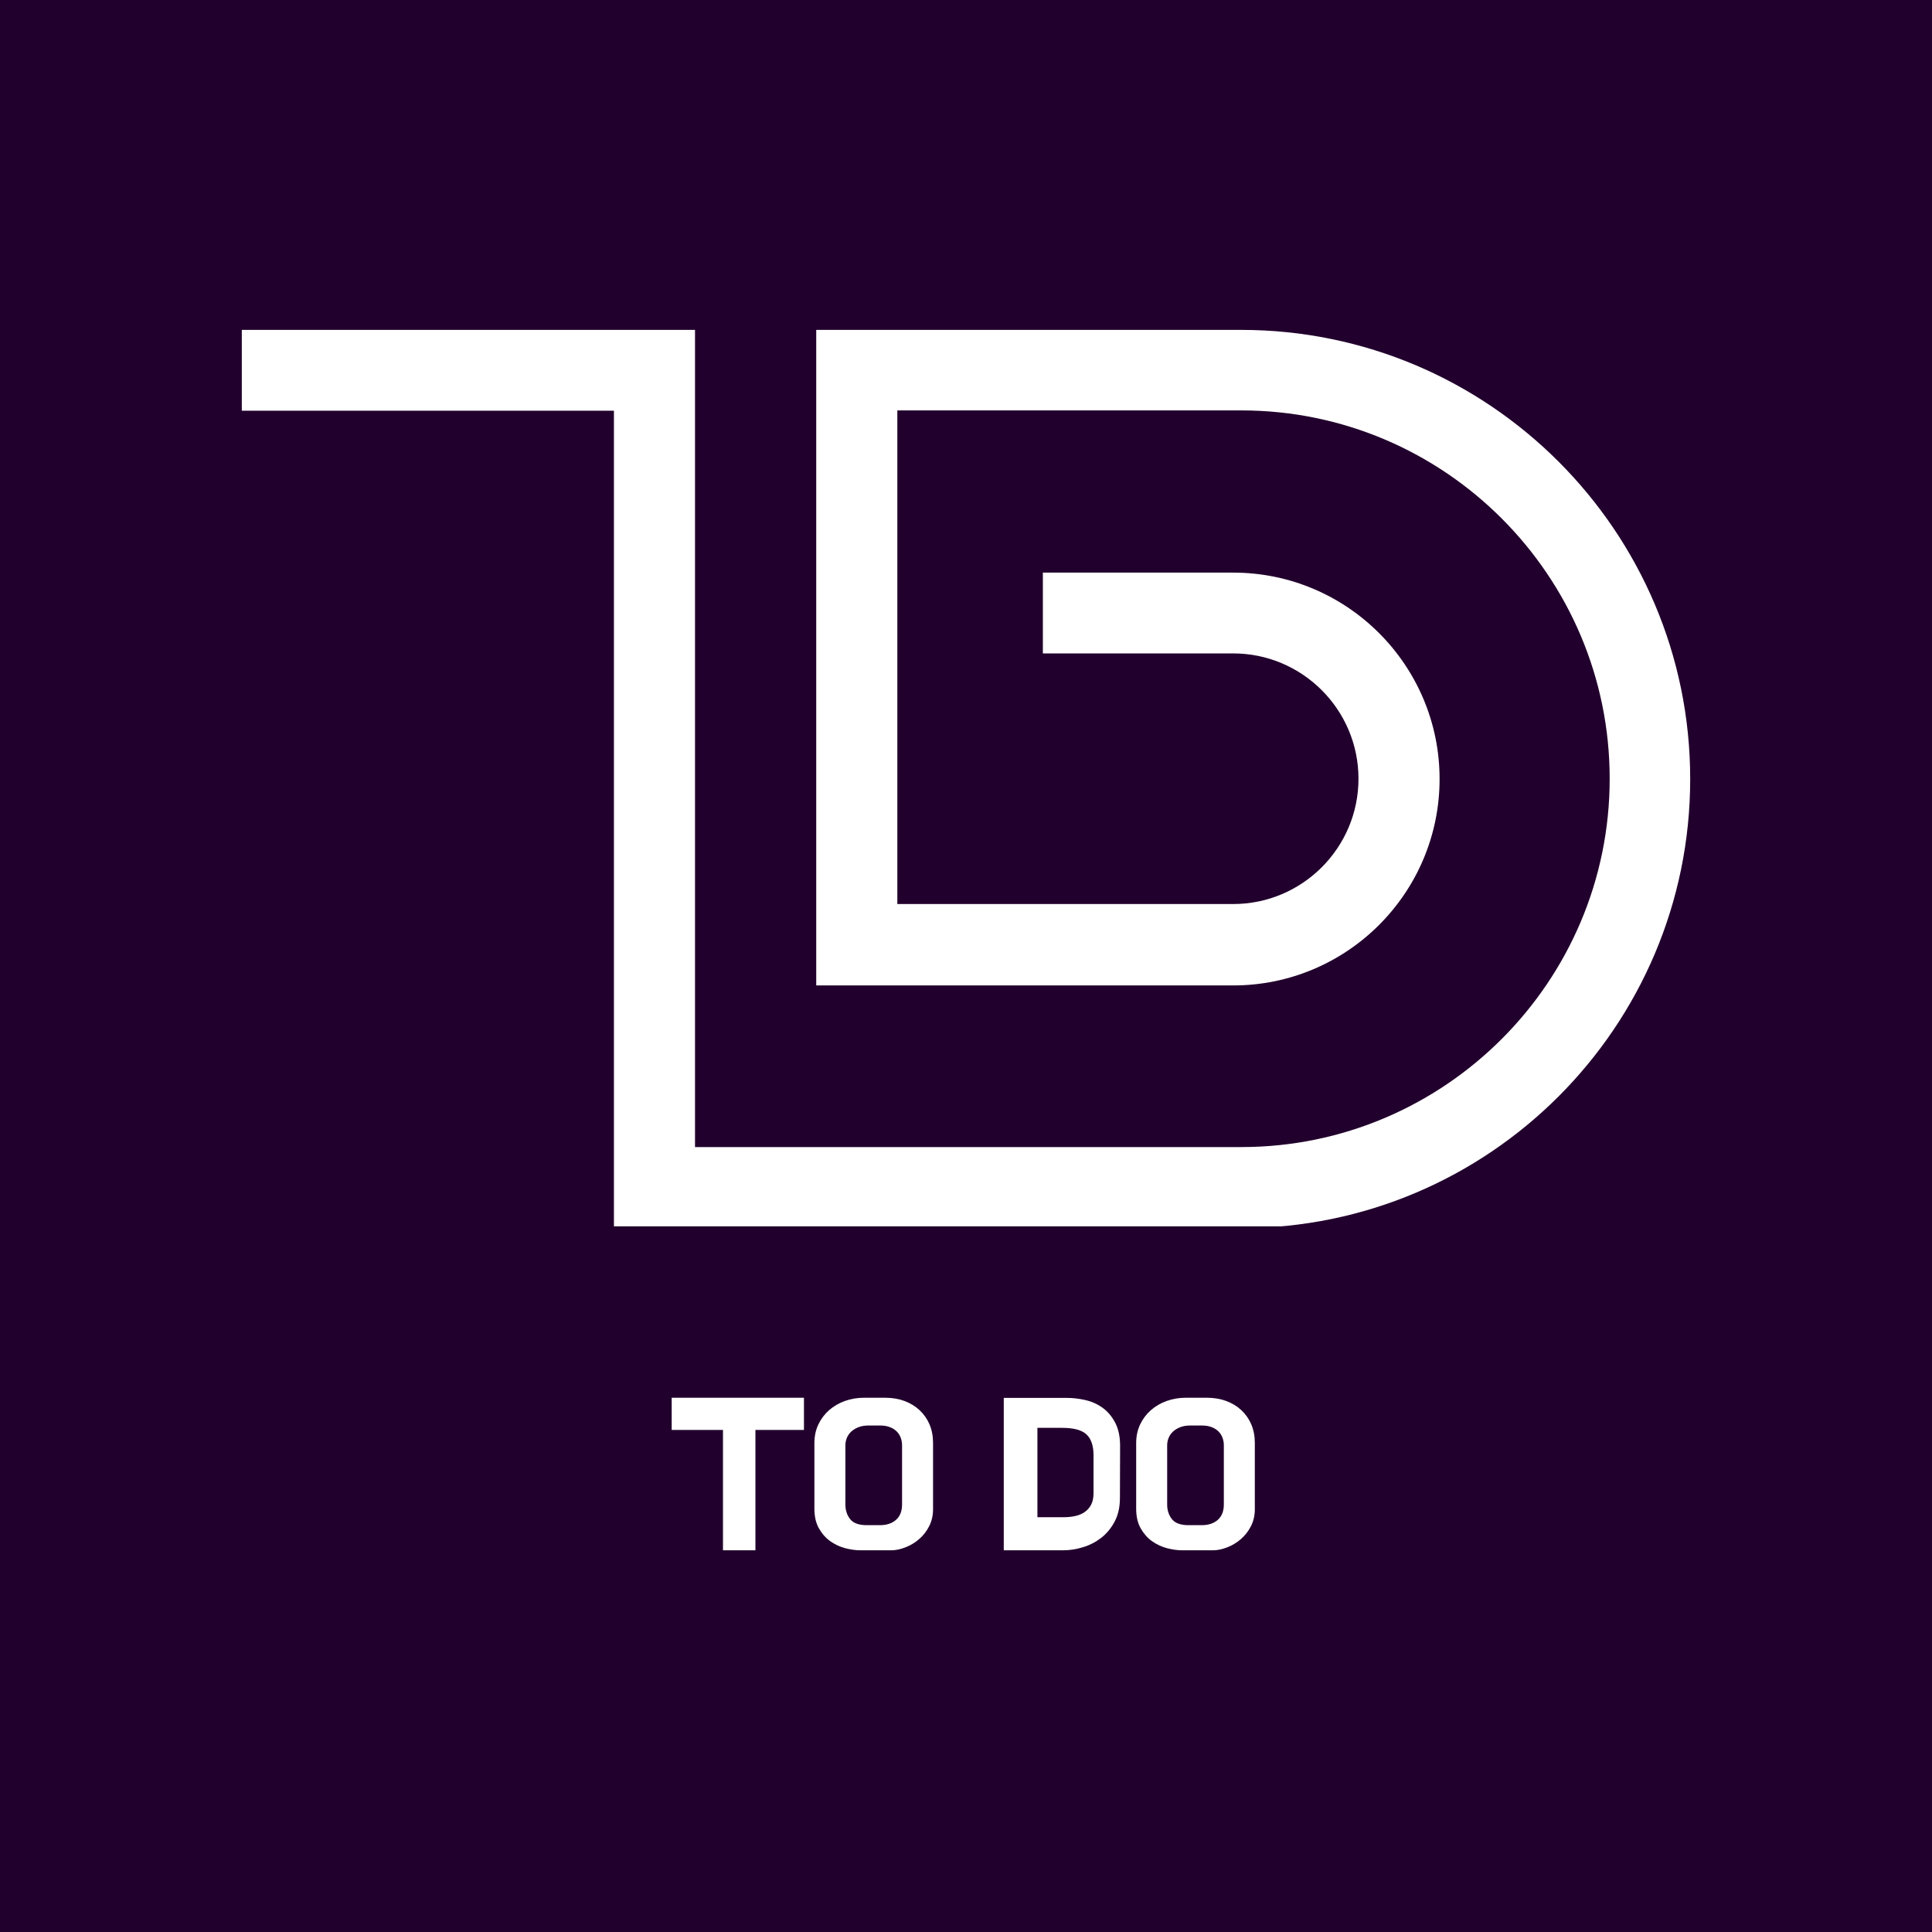 <svg xmlns="http://www.w3.org/2000/svg" xmlns:xlink="http://www.w3.org/1999/xlink" width="500" zoomAndPan="magnify" viewBox="0 0 375 375" height="500" preserveAspectRatio="xMidYMid meet" version="1.0"><defs><g/><clipPath id="904489e30e"><path d="M 46.891 64.031 L 328.141 64.031 L 328.141 238.031 L 46.891 238.031 Z M 46.891 64.031 " clip-rule="nonzero"/></clipPath></defs><rect x="-37.5" width="450" fill="#ffffff" y="-37.5" height="450" fill-opacity="1"/><rect x="-37.5" width="450" fill="#22002d" y="-37.5" height="450" fill-opacity="1"/><g fill="#ffffff" fill-opacity="1"><g transform="translate(129.688, 298.879)"><g><path d="M 0.688 -27.578 L 26.359 -27.578 L 26.359 -21.328 L 16.938 -21.328 L 16.938 2.031 L 10.641 2.031 L 10.641 -21.328 L 0.688 -21.328 Z M 0.688 -27.578 "/></g></g></g><g fill="#ffffff" fill-opacity="1"><g transform="translate(156.652, 298.879)"><g><path d="M 16.328 2.031 L 10.312 2.031 C 9.426 2.031 8.457 1.895 7.406 1.625 C 6.363 1.352 5.395 0.898 4.5 0.266 C 3.613 -0.367 2.879 -1.203 2.297 -2.234 C 1.711 -3.266 1.422 -4.535 1.422 -6.047 L 1.422 -18.766 C 1.422 -20.098 1.676 -21.305 2.188 -22.391 C 2.707 -23.473 3.406 -24.398 4.281 -25.172 C 5.164 -25.941 6.188 -26.535 7.344 -26.953 C 8.508 -27.367 9.742 -27.578 11.047 -27.578 L 15.188 -27.578 C 16.52 -27.578 17.754 -27.367 18.891 -26.953 C 20.023 -26.535 21.004 -25.941 21.828 -25.172 C 22.66 -24.398 23.305 -23.477 23.766 -22.406 C 24.223 -21.332 24.453 -20.133 24.453 -18.812 L 24.453 -5.938 C 24.453 -4.738 24.203 -3.645 23.703 -2.656 C 23.203 -1.664 22.551 -0.828 21.75 -0.141 C 20.957 0.547 20.078 1.078 19.109 1.453 C 18.148 1.836 17.223 2.031 16.328 2.031 Z M 14.141 -2.844 C 15.441 -2.844 16.484 -3.188 17.266 -3.875 C 18.047 -4.57 18.438 -5.566 18.438 -6.859 L 18.438 -18.359 C 18.438 -18.879 18.348 -19.367 18.172 -19.828 C 18.004 -20.285 17.742 -20.691 17.391 -21.047 C 17.035 -21.398 16.594 -21.676 16.062 -21.875 C 15.539 -22.082 14.91 -22.188 14.172 -22.188 L 11.906 -22.188 C 11.176 -22.188 10.531 -22.078 9.969 -21.859 C 9.414 -21.641 8.945 -21.352 8.562 -21 C 8.188 -20.645 7.906 -20.238 7.719 -19.781 C 7.531 -19.32 7.438 -18.836 7.438 -18.328 L 7.438 -6.859 C 7.438 -5.754 7.742 -4.805 8.359 -4.016 C 8.984 -3.234 10.055 -2.844 11.578 -2.844 Z M 14.141 -2.844 "/></g></g></g><g fill="#ffffff" fill-opacity="1"><g transform="translate(182.845, 298.879)"><g/></g></g><g fill="#ffffff" fill-opacity="1"><g transform="translate(193.159, 298.879)"><g><path d="M 1.672 -27.547 L 13.938 -27.547 C 15.07 -27.547 16.25 -27.41 17.469 -27.141 C 18.688 -26.867 19.801 -26.375 20.812 -25.656 C 21.832 -24.938 22.664 -23.953 23.312 -22.703 C 23.969 -21.461 24.281 -19.867 24.25 -17.922 L 24.219 -8.125 C 24.219 -6.332 23.867 -4.789 23.172 -3.5 C 22.484 -2.219 21.609 -1.172 20.547 -0.359 C 19.492 0.453 18.32 1.051 17.031 1.438 C 15.75 1.832 14.488 2.031 13.25 2.031 L 1.672 2.031 Z M 19.094 -16.406 C 19.094 -18.25 18.641 -19.598 17.734 -20.453 C 16.828 -21.305 15.25 -21.734 13 -21.734 L 8.203 -21.734 L 8.203 -4.391 L 13.359 -4.391 C 14.098 -4.391 14.812 -4.461 15.5 -4.609 C 16.188 -4.754 16.797 -5.004 17.328 -5.359 C 17.859 -5.711 18.285 -6.188 18.609 -6.781 C 18.93 -7.375 19.094 -8.133 19.094 -9.062 Z M 19.094 -16.406 "/></g></g></g><g fill="#ffffff" fill-opacity="1"><g transform="translate(219.108, 298.879)"><g><path d="M 16.328 2.031 L 10.312 2.031 C 9.426 2.031 8.457 1.895 7.406 1.625 C 6.363 1.352 5.395 0.898 4.5 0.266 C 3.613 -0.367 2.879 -1.203 2.297 -2.234 C 1.711 -3.266 1.422 -4.535 1.422 -6.047 L 1.422 -18.766 C 1.422 -20.098 1.676 -21.305 2.188 -22.391 C 2.707 -23.473 3.406 -24.398 4.281 -25.172 C 5.164 -25.941 6.188 -26.535 7.344 -26.953 C 8.508 -27.367 9.742 -27.578 11.047 -27.578 L 15.188 -27.578 C 16.52 -27.578 17.754 -27.367 18.891 -26.953 C 20.023 -26.535 21.004 -25.941 21.828 -25.172 C 22.66 -24.398 23.305 -23.477 23.766 -22.406 C 24.223 -21.332 24.453 -20.133 24.453 -18.812 L 24.453 -5.938 C 24.453 -4.738 24.203 -3.645 23.703 -2.656 C 23.203 -1.664 22.551 -0.828 21.75 -0.141 C 20.957 0.547 20.078 1.078 19.109 1.453 C 18.148 1.836 17.223 2.031 16.328 2.031 Z M 14.141 -2.844 C 15.441 -2.844 16.484 -3.188 17.266 -3.875 C 18.047 -4.57 18.438 -5.566 18.438 -6.859 L 18.438 -18.359 C 18.438 -18.879 18.348 -19.367 18.172 -19.828 C 18.004 -20.285 17.742 -20.691 17.391 -21.047 C 17.035 -21.398 16.594 -21.676 16.062 -21.875 C 15.539 -22.082 14.91 -22.188 14.172 -22.188 L 11.906 -22.188 C 11.176 -22.188 10.531 -22.078 9.969 -21.859 C 9.414 -21.641 8.945 -21.352 8.562 -21 C 8.188 -20.645 7.906 -20.238 7.719 -19.781 C 7.531 -19.32 7.438 -18.836 7.438 -18.328 L 7.438 -6.859 C 7.438 -5.754 7.742 -4.805 8.359 -4.016 C 8.984 -3.234 10.055 -2.844 11.578 -2.844 Z M 14.141 -2.844 "/></g></g></g><g clip-path="url(#904489e30e)"><path fill="#ffffff" d="M 240.891 238.383 L 119.164 238.383 L 119.164 79.719 L 46.934 79.719 L 46.934 64.031 L 134.902 64.031 L 134.902 222.645 L 240.949 222.645 C 280.328 222.645 312.438 190.59 312.438 151.152 C 312.438 111.77 280.387 79.66 240.949 79.66 L 174.172 79.66 L 174.172 175.473 L 239.355 175.473 C 252.77 175.473 263.68 164.562 263.68 151.152 C 263.68 137.738 252.77 126.828 239.355 126.828 L 202.418 126.828 L 202.418 111.145 L 239.355 111.145 C 261.461 111.145 279.422 129.102 279.422 151.207 C 279.422 173.316 261.461 191.273 239.355 191.273 L 158.43 191.273 L 158.43 64.031 L 240.891 64.031 C 288.969 64.031 328.066 103.133 328.066 151.207 C 328.066 199.285 288.969 238.383 240.891 238.383 Z M 240.891 238.383 " fill-opacity="1" fill-rule="nonzero"/></g></svg>